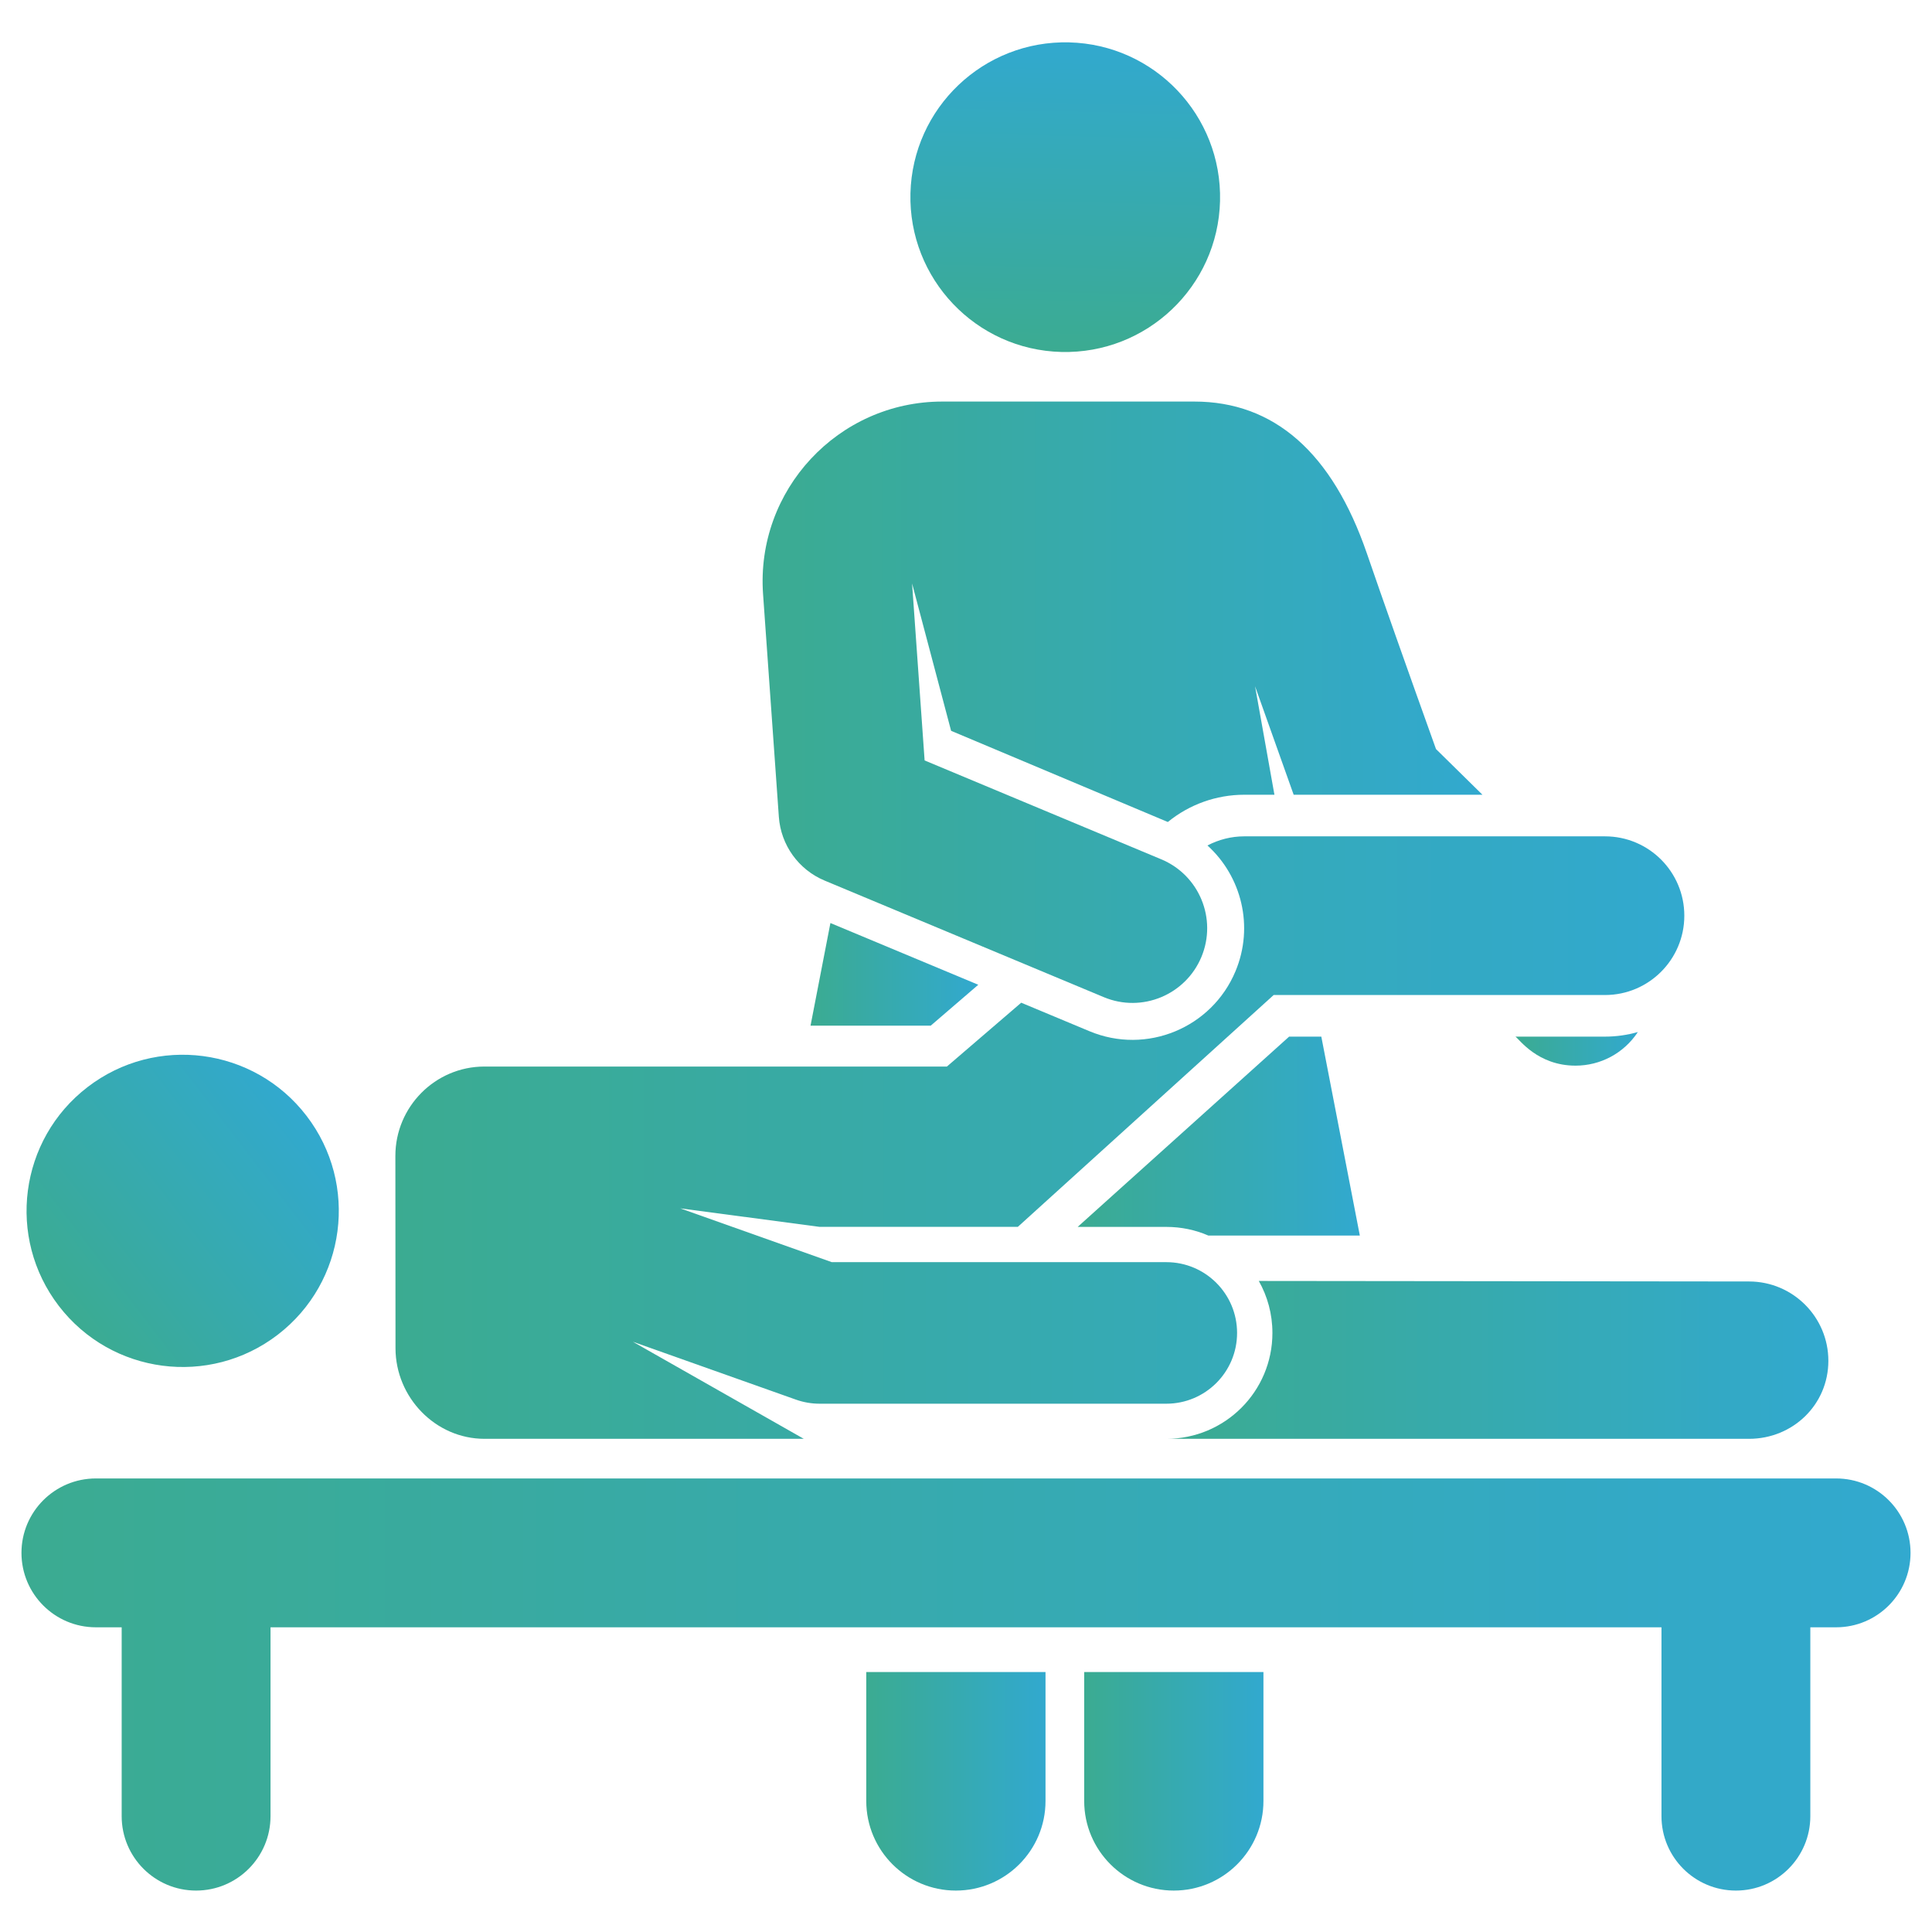 <svg width="45" height="45" viewBox="0 0 45 45" fill="none" xmlns="http://www.w3.org/2000/svg">
<path d="M20.177 41.948C20.177 43.1 21.111 44.035 22.264 44.035C23.417 44.035 24.352 43.1 24.352 41.948V38.945H20.177V41.948H20.177Z" fill="url(#paint0_linear_2058_2153)"/>
<path d="M25.253 41.948C25.253 43.1 26.188 44.035 27.34 44.035C28.493 44.035 29.428 43.1 29.428 41.948V38.945H25.253V41.948H25.253Z" fill="url(#paint1_linear_2058_2153)"/>
<path d="M28.417 4.683C28.466 2.692 26.893 1.037 24.902 0.987C22.911 0.938 21.256 2.511 21.206 4.502C21.157 6.493 22.73 8.148 24.721 8.198C26.712 8.247 28.367 6.674 28.417 4.683Z" fill="url(#paint2_linear_2058_2153)"/>
<path d="M25.101 28.577H27.167C27.514 28.577 27.844 28.648 28.144 28.778H31.673L30.776 24.145H30.026L25.101 28.577Z" fill="url(#paint3_linear_2058_2153)"/>
<path d="M35.298 24.145C35.391 24.21 35.817 24.821 36.697 24.821C37.276 24.821 37.821 24.535 38.149 24.038C37.906 24.107 37.649 24.145 37.384 24.145H35.298V24.145Z" fill="url(#paint4_linear_2058_2153)"/>
<path d="M6.47 31.088C8.063 29.864 8.362 27.582 7.139 25.989C5.916 24.396 3.633 24.096 2.04 25.32C0.447 26.543 0.148 28.826 1.371 30.419C2.594 32.011 4.877 32.311 6.47 31.088Z" fill="url(#paint5_linear_2058_2153)"/>
<path d="M18.731 33.513C18.746 33.513 18.761 33.513 18.776 33.513C18.756 33.513 18.741 33.513 18.731 33.513Z" fill="url(#paint6_linear_2058_2153)"/>
<path d="M21.679 23.889L22.786 22.937L19.342 21.499L18.879 23.889H21.679Z" fill="url(#paint7_linear_2058_2153)"/>
<path d="M37.383 19.48H28.981C28.68 19.48 28.387 19.555 28.124 19.693C28.917 20.411 29.213 21.578 28.777 22.622C28.227 23.94 26.707 24.575 25.376 24.019L23.786 23.355L22.055 24.842H11.281C10.136 24.843 9.208 25.78 9.209 26.925L9.212 31.402C9.213 32.547 10.142 33.514 11.287 33.513H18.722L14.741 31.252L18.539 32.6C18.716 32.663 18.903 32.695 19.09 32.695H27.166C28.076 32.695 28.814 31.957 28.814 31.047C28.814 30.136 28.076 29.398 27.166 29.398H19.374L15.844 28.145L19.09 28.576H23.707L29.666 23.176H37.383C38.404 23.176 39.231 22.348 39.231 21.328C39.231 20.307 38.404 19.48 37.383 19.48Z" fill="url(#paint8_linear_2058_2153)"/>
<path d="M40.738 29.848L29.32 29.836C29.522 30.194 29.637 30.607 29.637 31.047C29.637 32.411 28.531 33.513 27.167 33.513H40.738C41.759 33.513 42.586 32.717 42.586 31.696C42.586 30.676 41.759 29.848 40.738 29.848Z" fill="url(#paint9_linear_2058_2153)"/>
<path d="M42.767 34.436H2.233C1.276 34.436 0.5 35.212 0.5 36.169C0.5 37.127 1.276 37.903 2.233 37.903H2.834V42.302C2.834 43.259 3.61 44.035 4.567 44.035C5.525 44.035 6.301 43.259 6.301 42.302V37.903H38.699V42.302C38.699 43.259 39.475 44.035 40.433 44.035C41.39 44.035 42.166 43.259 42.166 42.302V37.903H42.767C43.724 37.903 44.5 37.127 44.5 36.169C44.5 35.212 43.724 34.436 42.767 34.436Z" fill="url(#paint10_linear_2058_2153)"/>
<path d="M17.773 13.836L18.141 19.027C18.188 19.683 18.599 20.256 19.206 20.51L25.708 23.225C26.6 23.598 27.615 23.171 27.983 22.29C28.353 21.404 27.935 20.385 27.048 20.015L21.536 17.712L21.244 13.59L22.153 17.022L27.201 19.146C27.703 18.736 28.332 18.511 28.981 18.511H29.684L29.233 15.985L30.132 18.511H34.529L33.447 17.447C32.748 15.497 32.207 13.966 31.838 12.892C31.031 10.543 29.677 9.353 27.816 9.353C25.86 9.353 23.909 9.353 21.95 9.353C19.519 9.353 17.602 11.42 17.773 13.836Z" fill="url(#paint11_linear_2058_2153)"/>
<defs>
<linearGradient id="paint0_linear_2058_2153" x1="19.759" y1="41.49" x2="24.642" y2="41.49" gradientUnits="userSpaceOnUse">
<stop stop-color="#3CAB8B"/>
<stop offset="1" stop-color="#31A9D3"/>
</linearGradient>
<linearGradient id="paint1_linear_2058_2153" x1="24.835" y1="41.49" x2="29.718" y2="41.49" gradientUnits="userSpaceOnUse">
<stop stop-color="#3CAB8B"/>
<stop offset="1" stop-color="#31A9D3"/>
</linearGradient>
<linearGradient id="paint2_linear_2058_2153" x1="24.703" y1="8.919" x2="24.914" y2="0.486" gradientUnits="userSpaceOnUse">
<stop stop-color="#3CAB8B"/>
<stop offset="1" stop-color="#31A9D3"/>
</linearGradient>
<linearGradient id="paint3_linear_2058_2153" x1="24.443" y1="26.461" x2="32.13" y2="26.461" gradientUnits="userSpaceOnUse">
<stop stop-color="#3CAB8B"/>
<stop offset="1" stop-color="#31A9D3"/>
</linearGradient>
<linearGradient id="paint4_linear_2058_2153" x1="35.013" y1="24.43" x2="38.347" y2="24.43" gradientUnits="userSpaceOnUse">
<stop stop-color="#3CAB8B"/>
<stop offset="1" stop-color="#31A9D3"/>
</linearGradient>
<linearGradient id="paint5_linear_2058_2153" x1="0.794" y1="30.861" x2="7.54" y2="25.681" gradientUnits="userSpaceOnUse">
<stop stop-color="#3CAB8B"/>
<stop offset="1" stop-color="#31A9D3"/>
</linearGradient>
<linearGradient id="paint6_linear_2058_2153" x1="18.727" y1="33.513" x2="18.779" y2="33.513" gradientUnits="userSpaceOnUse">
<stop stop-color="#3CAB8B"/>
<stop offset="1" stop-color="#31A9D3"/>
</linearGradient>
<linearGradient id="paint7_linear_2058_2153" x1="18.488" y1="22.694" x2="23.058" y2="22.694" gradientUnits="userSpaceOnUse">
<stop stop-color="#3CAB8B"/>
<stop offset="1" stop-color="#31A9D3"/>
</linearGradient>
<linearGradient id="paint8_linear_2058_2153" x1="6.207" y1="26.497" x2="41.318" y2="26.497" gradientUnits="userSpaceOnUse">
<stop stop-color="#3CAB8B"/>
<stop offset="1" stop-color="#31A9D3"/>
</linearGradient>
<linearGradient id="paint9_linear_2058_2153" x1="25.625" y1="31.675" x2="43.658" y2="31.675" gradientUnits="userSpaceOnUse">
<stop stop-color="#3CAB8B"/>
<stop offset="1" stop-color="#31A9D3"/>
</linearGradient>
<linearGradient id="paint10_linear_2058_2153" x1="-3.9" y1="39.236" x2="47.558" y2="39.236" gradientUnits="userSpaceOnUse">
<stop stop-color="#3CAB8B"/>
<stop offset="1" stop-color="#31A9D3"/>
</linearGradient>
<linearGradient id="paint11_linear_2058_2153" x1="16.086" y1="16.356" x2="35.694" y2="16.356" gradientUnits="userSpaceOnUse">
<stop stop-color="#3CAB8B"/>
<stop offset="1" stop-color="#31A9D3"/>
</linearGradient>
</defs>
</svg>

